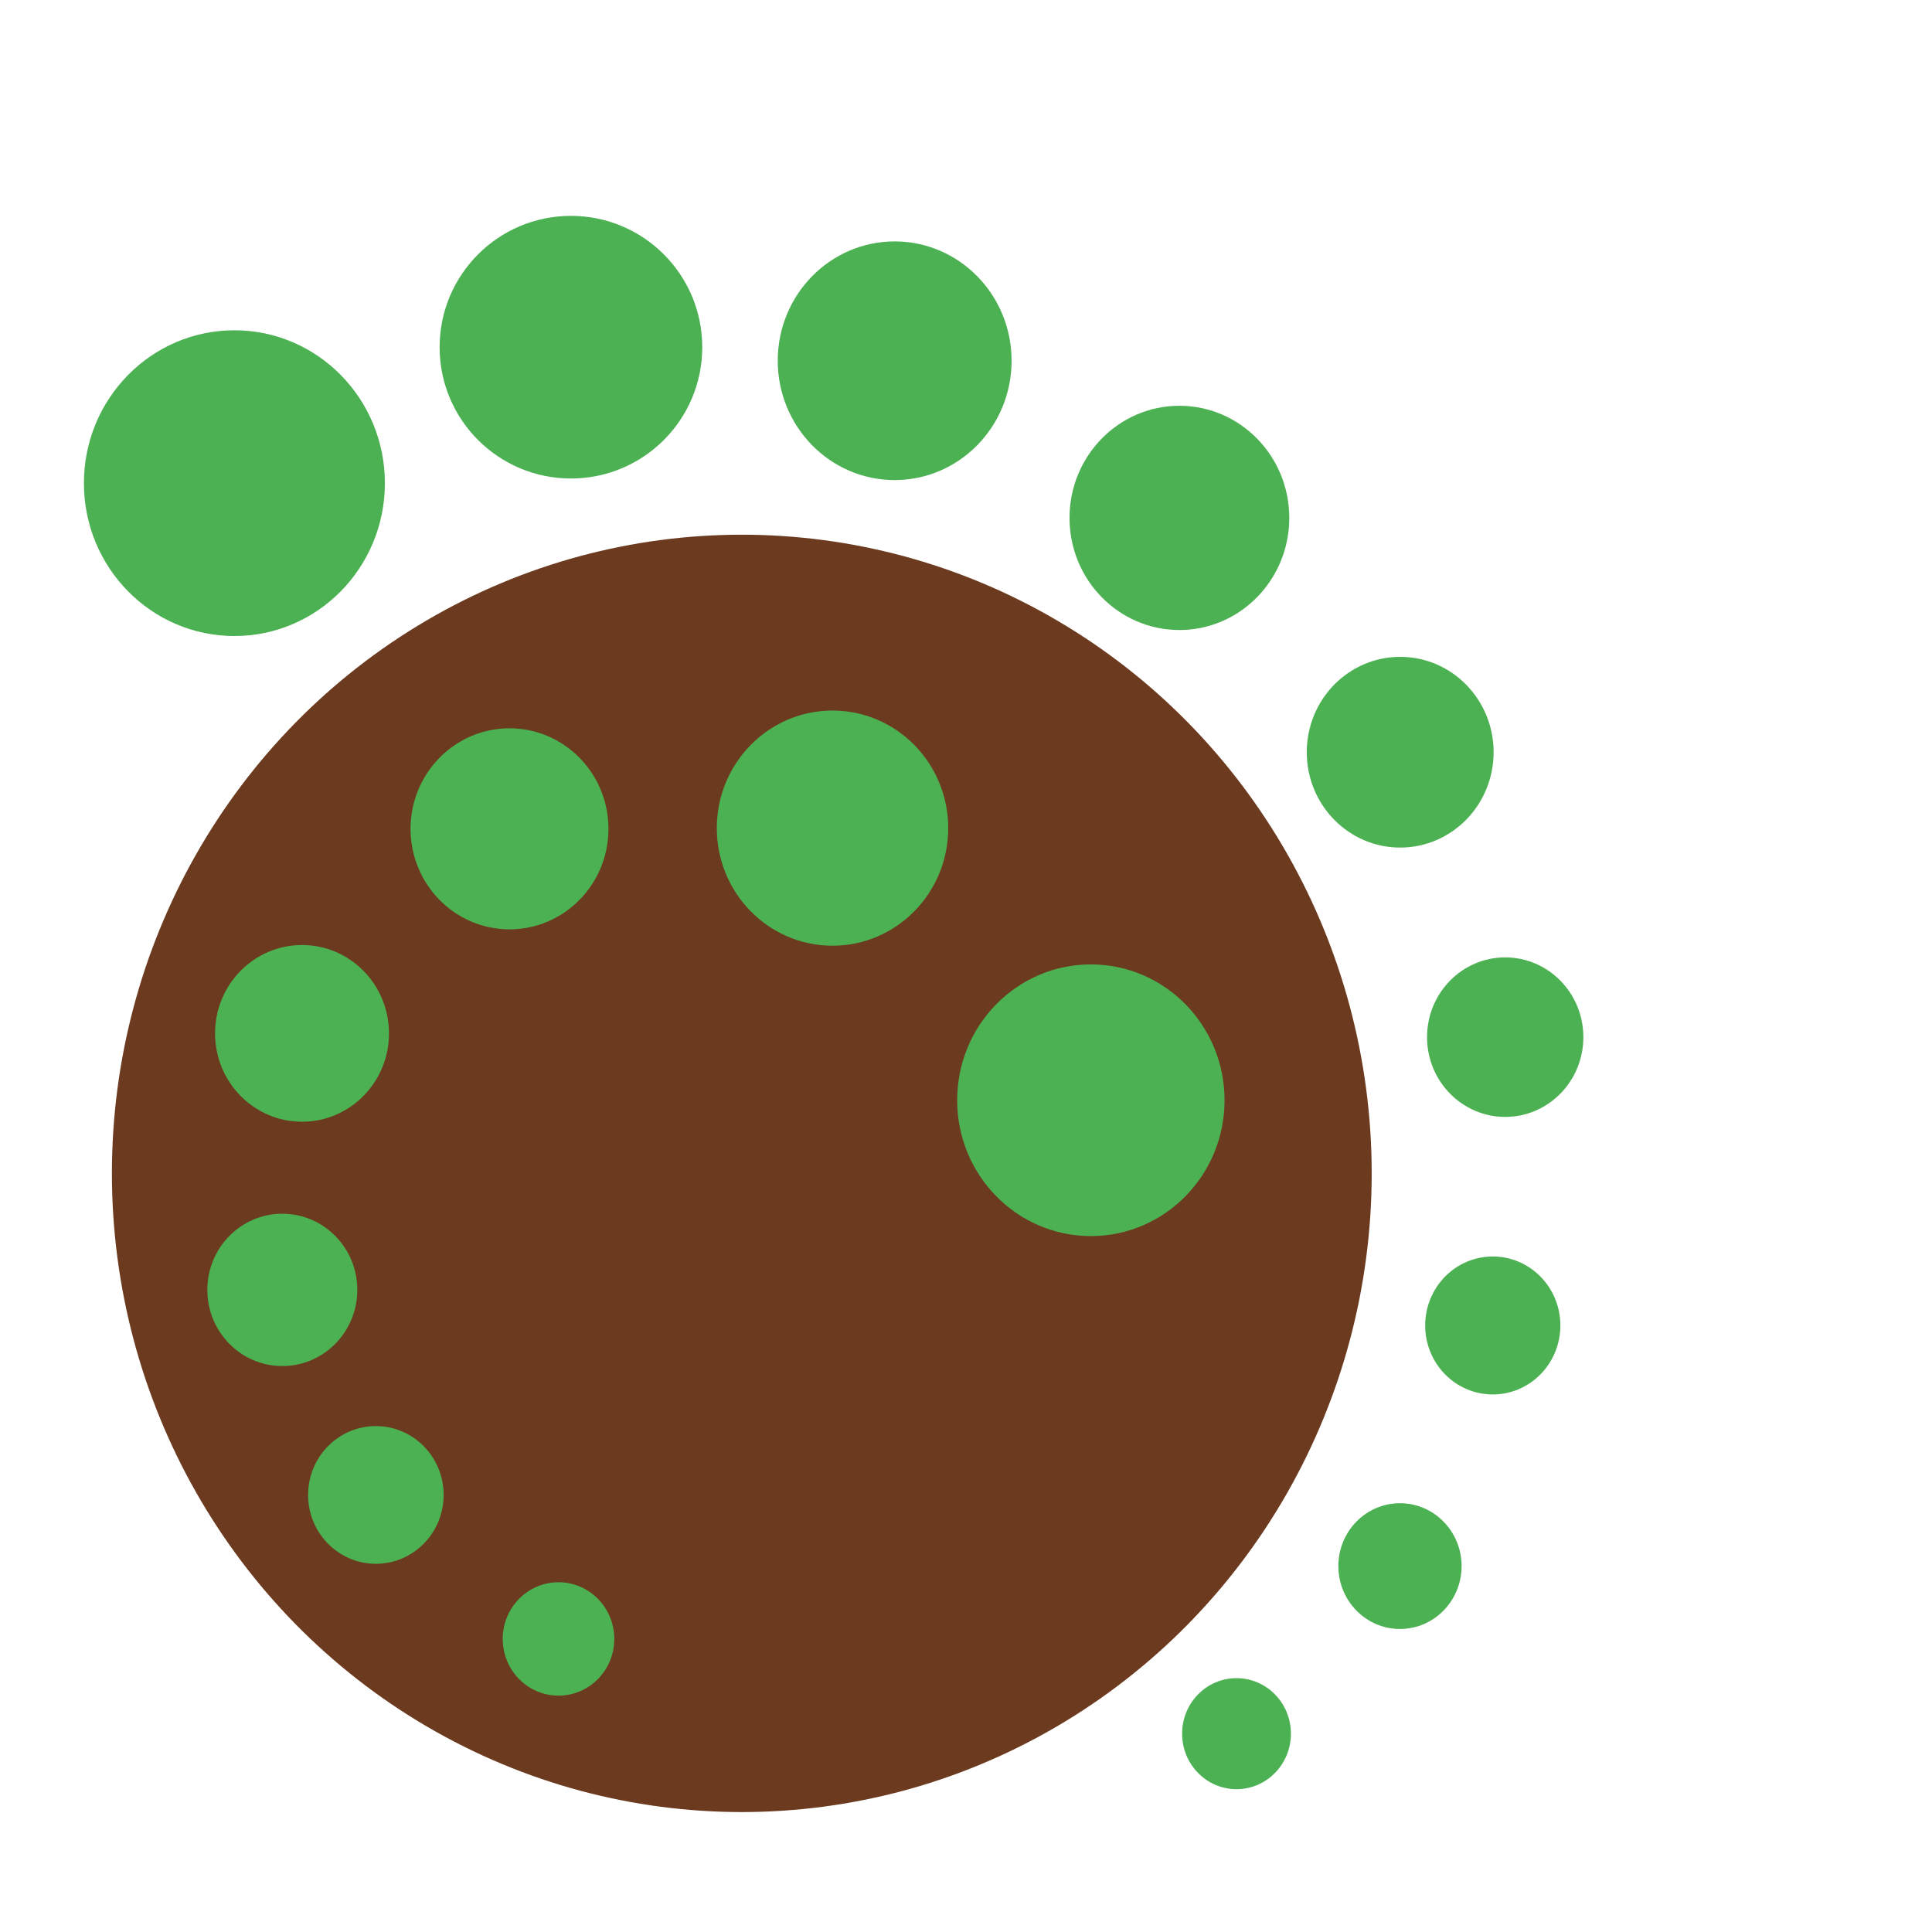 <?xml version="1.0" encoding="UTF-8" standalone="no"?>
<!-- Generator: Adobe Illustrator 16.0.0, SVG Export Plug-In . SVG Version: 6.00 Build 0)  -->

<svg
   width="64"
   height="64"
   viewBox="0 0 64 64"
   fill="none"
   version="1.1"
   id="svg2"
   sodipodi:docname="favicon.svg"
   inkscape:version="1.3 (0e150ed6c4, 2023-07-21)"
   xmlns:inkscape="http://www.inkscape.org/namespaces/inkscape"
   xmlns:sodipodi="http://sodipodi.sourceforge.net/DTD/sodipodi-0.dtd"
   xmlns="http://www.w3.org/2000/svg"
   xmlns:svg="http://www.w3.org/2000/svg">
  <defs
     id="defs2">
    <filter
       id="mask-powermask-path-effect12_inverse"
       inkscape:label="filtermask-powermask-path-effect12"
       style="color-interpolation-filters:sRGB"
       height="100"
       width="100"
       x="-50"
       y="-50">
      <feColorMatrix
         id="mask-powermask-path-effect12_primitive1"
         values="1"
         type="saturate"
         result="fbSourceGraphic" />
      <feColorMatrix
         id="mask-powermask-path-effect12_primitive2"
         values="-1 0 0 0 1 0 -1 0 0 1 0 0 -1 0 1 0 0 0 1 0 "
         in="fbSourceGraphic" />
    </filter>
    <filter
       id="mask-powermask-path-effect13_inverse"
       inkscape:label="filtermask-powermask-path-effect13"
       style="color-interpolation-filters:sRGB"
       height="100"
       width="100"
       x="-50"
       y="-50">
      <feColorMatrix
         id="mask-powermask-path-effect13_primitive1"
         values="1"
         type="saturate"
         result="fbSourceGraphic" />
      <feColorMatrix
         id="mask-powermask-path-effect13_primitive2"
         values="-1 0 0 0 1 0 -1 0 0 1 0 0 -1 0 1 0 0 0 1 0 "
         in="fbSourceGraphic" />
    </filter>
    <filter
       id="mask-powermask-path-effect14_inverse"
       inkscape:label="filtermask-powermask-path-effect14"
       style="color-interpolation-filters:sRGB"
       height="100"
       width="100"
       x="-50"
       y="-50">
      <feColorMatrix
         id="mask-powermask-path-effect14_primitive1"
         values="1"
         type="saturate"
         result="fbSourceGraphic" />
      <feColorMatrix
         id="mask-powermask-path-effect14_primitive2"
         values="-1 0 0 0 1 0 -1 0 0 1 0 0 -1 0 1 0 0 0 1 0 "
         in="fbSourceGraphic" />
    </filter>
    <filter
       id="mask-powermask-path-effect15_inverse"
       inkscape:label="filtermask-powermask-path-effect15"
       style="color-interpolation-filters:sRGB"
       height="100"
       width="100"
       x="-50"
       y="-50">
      <feColorMatrix
         id="mask-powermask-path-effect15_primitive1"
         values="1"
         type="saturate"
         result="fbSourceGraphic" />
      <feColorMatrix
         id="mask-powermask-path-effect15_primitive2"
         values="-1 0 0 0 1 0 -1 0 0 1 0 0 -1 0 1 0 0 0 1 0 "
         in="fbSourceGraphic" />
    </filter>
    <filter
       id="mask-powermask-path-effect16_inverse"
       inkscape:label="filtermask-powermask-path-effect16"
       style="color-interpolation-filters:sRGB"
       height="100"
       width="100"
       x="-50"
       y="-50">
      <feColorMatrix
         id="mask-powermask-path-effect16_primitive1"
         values="1"
         type="saturate"
         result="fbSourceGraphic" />
      <feColorMatrix
         id="mask-powermask-path-effect16_primitive2"
         values="-1 0 0 0 1 0 -1 0 0 1 0 0 -1 0 1 0 0 0 1 0 "
         in="fbSourceGraphic" />
    </filter>
    <filter
       id="mask-powermask-path-effect17_inverse"
       inkscape:label="filtermask-powermask-path-effect17"
       style="color-interpolation-filters:sRGB"
       height="100"
       width="100"
       x="-50"
       y="-50">
      <feColorMatrix
         id="mask-powermask-path-effect17_primitive1"
         values="1"
         type="saturate"
         result="fbSourceGraphic" />
      <feColorMatrix
         id="mask-powermask-path-effect17_primitive2"
         values="-1 0 0 0 1 0 -1 0 0 1 0 0 -1 0 1 0 0 0 1 0 "
         in="fbSourceGraphic" />
    </filter>
  </defs>
  <sodipodi:namedview
     id="namedview2"
     pagecolor="#ffffff"
     bordercolor="#999999"
     borderopacity="1"
     inkscape:showpageshadow="0"
     inkscape:pageopacity="0"
     inkscape:pagecheckerboard="0"
     inkscape:deskcolor="#d1d1d1"
     inkscape:zoom="12.59375"
     inkscape:cx="31.682382"
     inkscape:cy="31.801489"
     inkscape:window-width="1920"
     inkscape:window-height="1009"
     inkscape:window-x="-8"
     inkscape:window-y="-8"
     inkscape:window-maximized="1"
     inkscape:current-layer="svg2" />
  <ellipse
     style="fill:#4cb152;fill-opacity:1;fill-rule:evenodd;stroke:#5b2617;stroke-width:0;stroke-linecap:round;paint-order:markers fill stroke"
     id="path3"
     cx="7.765"
     cy="16.005"
     inkscape:label="dot"
     rx="4.985"
     ry="5.064" />
  <ellipse
     style="fill:#6c3a1e;fill-opacity:1;fill-rule:evenodd;stroke:#5b2617;stroke-width:0;stroke-linecap:round;paint-order:markers fill stroke"
     id="path3-8-7-8"
     inkscape:label="dot"
     ry="21.157"
     rx="20.866"
     cy="38.87"
     cx="24.573" />
  <ellipse
     style="fill:#4cb152;fill-opacity:1;fill-rule:evenodd;stroke:#5b2617;stroke-width:0;stroke-linecap:round;paint-order:markers fill stroke"
     id="path3-1"
     cx="18.913"
     cy="11.501"
     inkscape:label="dot"
     rx="4.35"
     ry="4.35" />
  <ellipse
     style="fill:#4cb152;fill-opacity:1;fill-rule:evenodd;stroke:#5b2617;stroke-width:0;stroke-linecap:round;paint-order:markers fill stroke"
     id="path3-1-7"
     cx="29.637"
     cy="11.95"
     inkscape:label="dot"
     rx="3.873"
     ry="3.953" />
  <ellipse
     style="fill:#4cb152;fill-opacity:1;fill-rule:evenodd;stroke:#5b2617;stroke-width:0;stroke-linecap:round;paint-order:markers fill stroke"
     id="path3-1-7-9"
     cx="39.069"
     cy="17.156"
     inkscape:label="dot"
     rx="3.64"
     ry="3.714" />
  <ellipse
     style="fill:#4cb152;fill-opacity:1;fill-rule:evenodd;stroke:#5b2617;stroke-width:0;stroke-linecap:round;paint-order:markers fill stroke"
     id="path3-1-7-9-6"
     cx="46.383"
     cy="24.918"
     inkscape:label="dot"
     rx="3.095"
     ry="3.159" />
  <ellipse
     style="fill:#4cb152;fill-opacity:1;fill-rule:evenodd;stroke:#5b2617;stroke-width:0;stroke-linecap:round;paint-order:markers fill stroke"
     id="path3-1-7-9-6-0"
     cx="49.862"
     cy="34.357"
     inkscape:label="dot"
     rx="2.589"
     ry="2.642" />
  <ellipse
     style="fill:#4cb152;fill-opacity:1;fill-rule:evenodd;stroke:#5b2617;stroke-width:0;stroke-linecap:round;paint-order:markers fill stroke"
     id="path3-1-7-9-6-0-6"
     cx="49.45"
     cy="43.908"
     inkscape:label="dot"
     rx="2.239"
     ry="2.285" />
  <ellipse
     style="fill:#4cb152;fill-opacity:1;fill-rule:evenodd;stroke:#5b2617;stroke-width:0;stroke-linecap:round;paint-order:markers fill stroke"
     id="path3-1-7-9-6-0-6-4"
     cx="46.376"
     cy="51.879"
     inkscape:label="dot"
     rx="2.041"
     ry="2.083" />
  <ellipse
     style="fill:#4cb152;fill-opacity:1;fill-rule:evenodd;stroke:#5b2617;stroke-width:0;stroke-linecap:round;paint-order:markers fill stroke"
     id="path3-3"
     inkscape:label="dot"
     ry="4.5"
     rx="4.429"
     cy="36.447"
     cx="36.136" />
  <ellipse
     style="fill:#4cb152;fill-opacity:1;fill-rule:evenodd;stroke:#5b2617;stroke-width:0;stroke-linecap:round;paint-order:markers fill stroke"
     id="path3-3-3"
     inkscape:label="dot"
     ry="3.895"
     rx="3.833"
     cy="27.433"
     cx="27.578" />
  <ellipse
     style="fill:#4cb152;fill-opacity:1;fill-rule:evenodd;stroke:#5b2617;stroke-width:0;stroke-linecap:round;paint-order:markers fill stroke"
     id="path3-3-3-4"
     inkscape:label="dot"
     ry="3.33"
     rx="3.278"
     cy="27.456"
     cx="16.878" />
  <ellipse
     style="fill:#4cb152;fill-opacity:1;fill-rule:evenodd;stroke:#5b2617;stroke-width:0;stroke-linecap:round;paint-order:markers fill stroke"
     id="path3-3-3-4-7"
     inkscape:label="dot"
     ry="2.927"
     rx="2.881"
     cy="34.232"
     cx="10.005" />
  <ellipse
     style="fill:#4cb152;fill-opacity:1;fill-rule:evenodd;stroke:#5b2617;stroke-width:0;stroke-linecap:round;paint-order:markers fill stroke"
     id="path3-3-3-4-7-7"
     inkscape:label="dot"
     ry="2.523"
     rx="2.484"
     cy="42.729"
     cx="9.352" />
  <ellipse
     style="fill:#4cb152;fill-opacity:1;fill-rule:evenodd;stroke:#5b2617;stroke-width:0;stroke-linecap:round;paint-order:markers fill stroke"
     id="path3-3-3-4-7-7-2"
     cx="12.451"
     cy="49.522"
     inkscape:label="dot"
     rx="2.245"
     ry="2.281" />
  <ellipse
     style="fill:#4cb152;fill-opacity:1;fill-rule:evenodd;stroke:#5b2617;stroke-width:0;stroke-linecap:round;paint-order:markers fill stroke"
     id="path3-3-3-4-7-7-2-0"
     cx="18.501"
     cy="54.292"
     inkscape:label="dot"
     rx="1.848"
     ry="1.878" />
  <ellipse
     style="fill:#4cb152;fill-opacity:1;fill-rule:evenodd;stroke:#5b2617;stroke-width:0;stroke-linecap:round;paint-order:markers fill stroke"
     id="path3-1-7-9-6-0-6-4-0"
     cx="40.961"
     cy="57.43"
     inkscape:label="dot"
     rx="1.802"
     ry="1.839" />
</svg>
